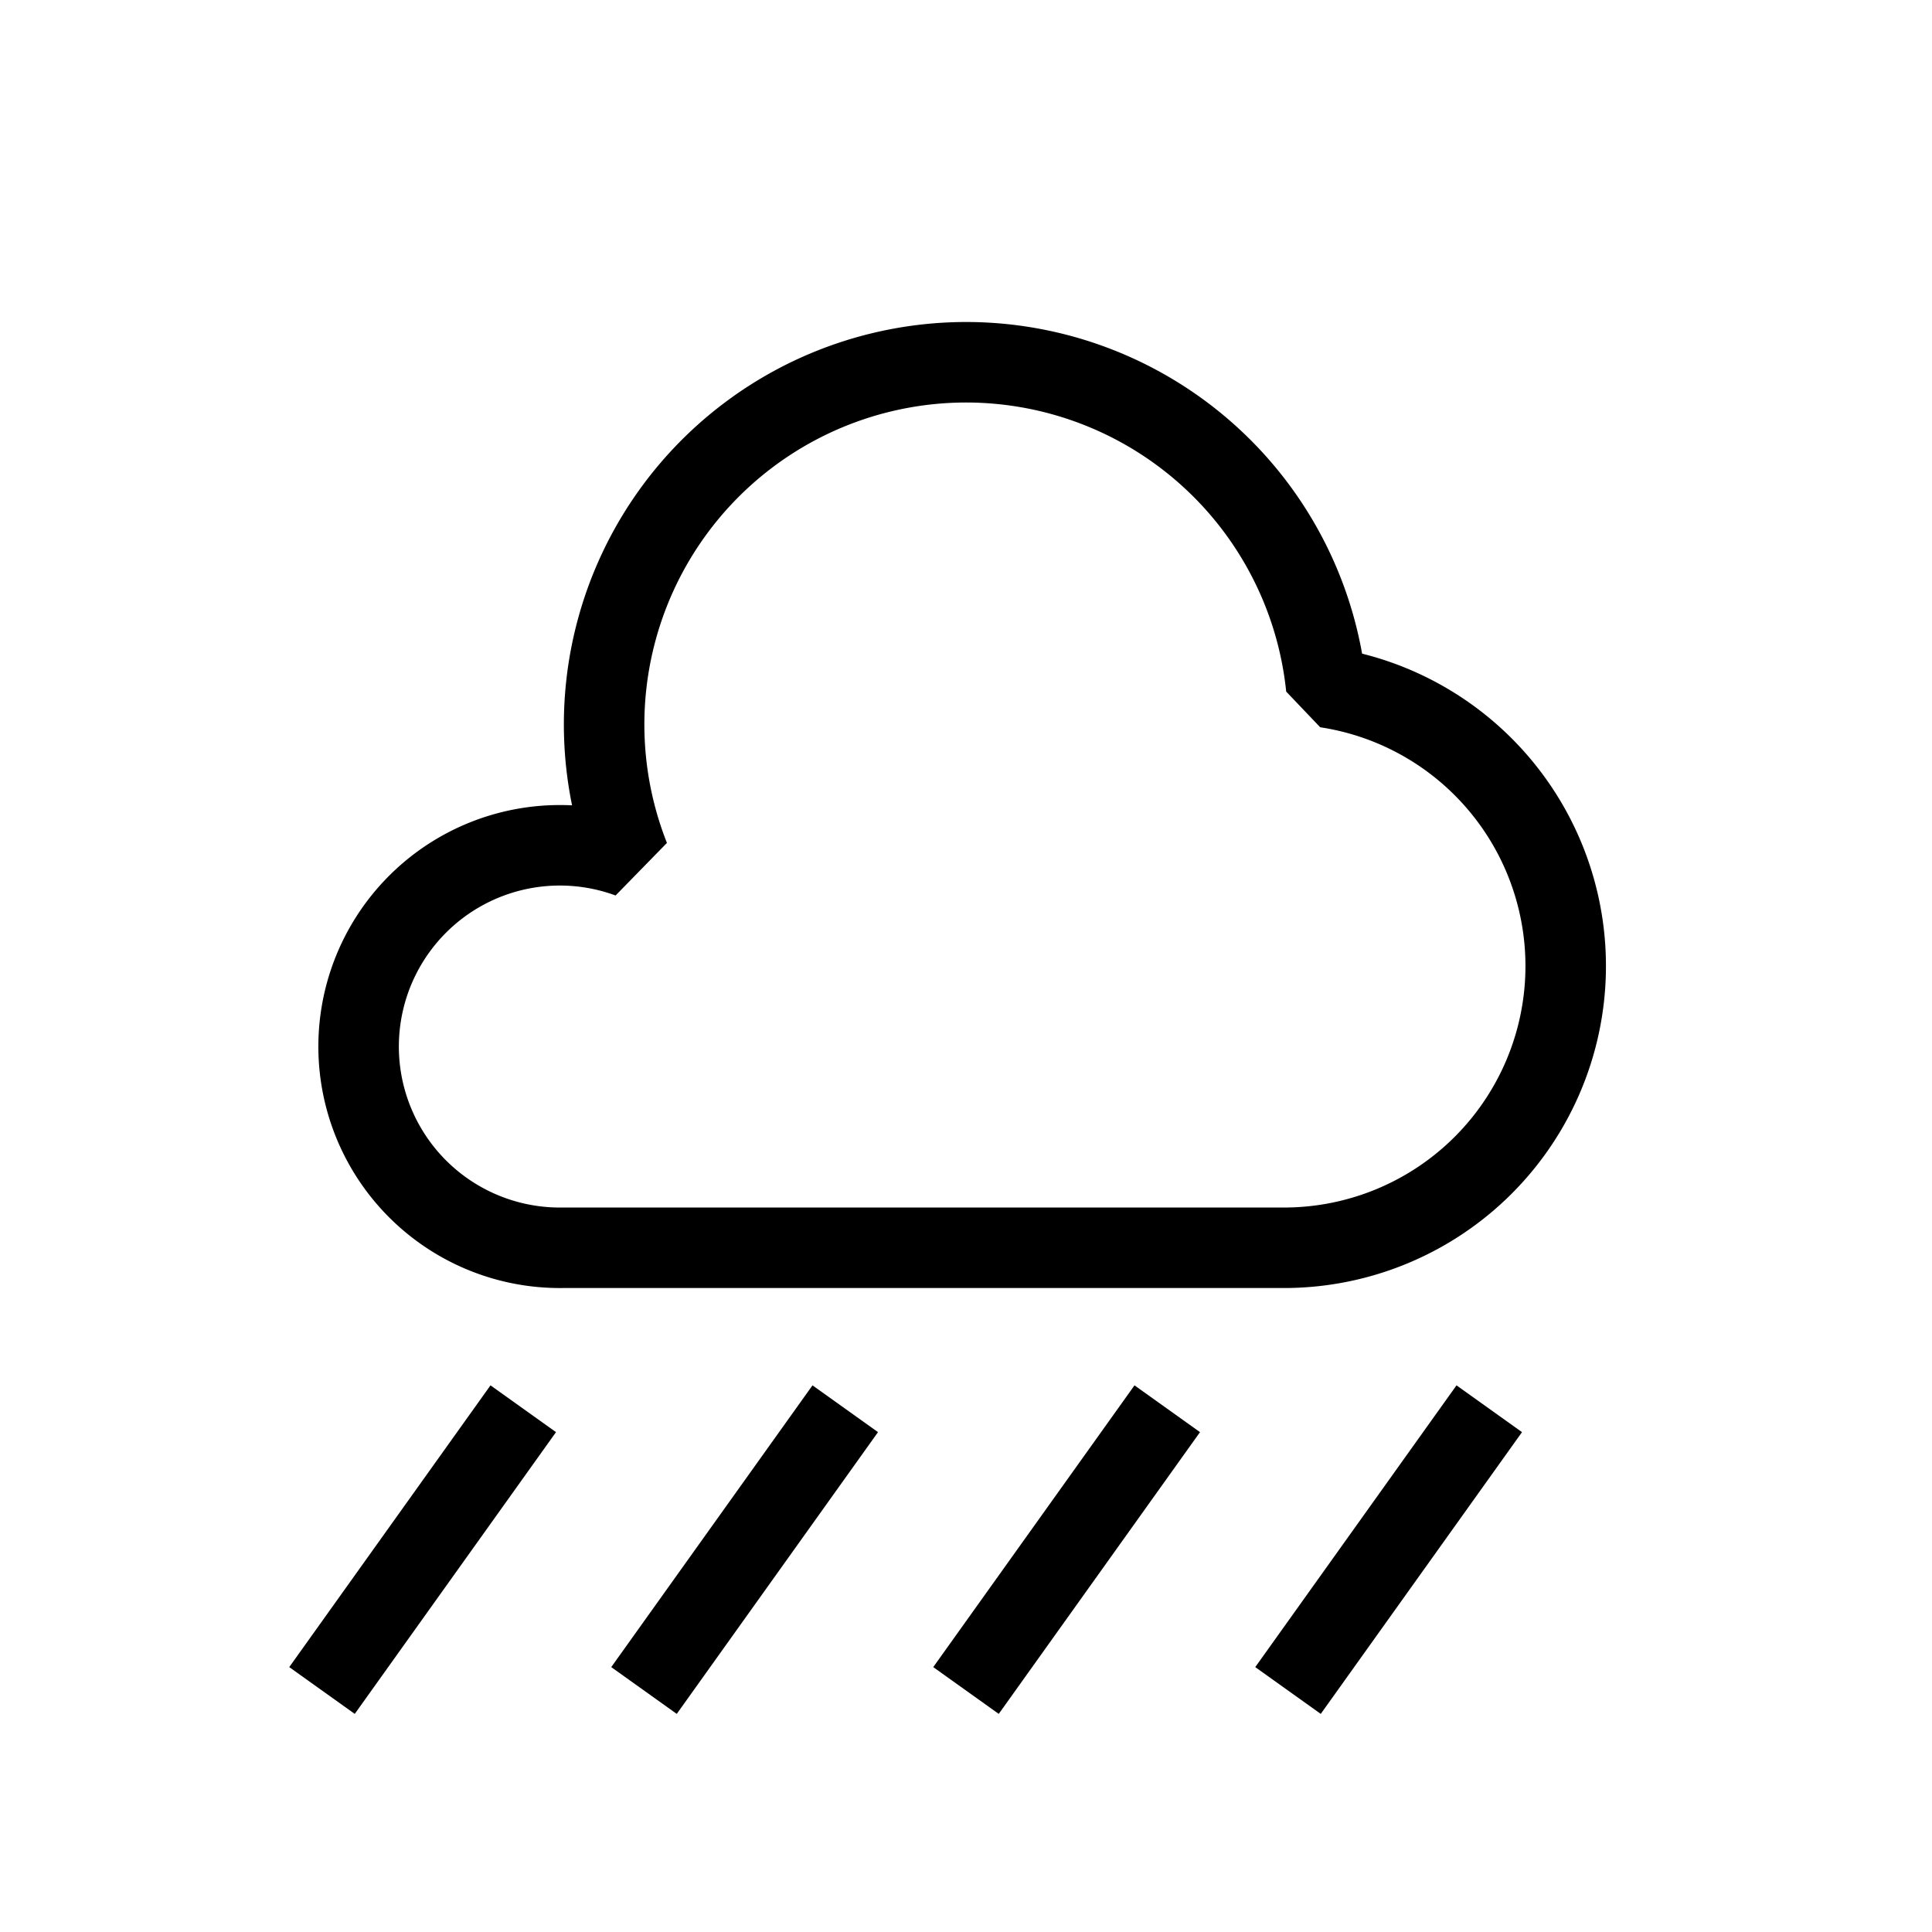 <?xml version="1.0" encoding="UTF-8"?>
<svg xmlns="http://www.w3.org/2000/svg" xmlns:xlink="http://www.w3.org/1999/xlink" width="48" height="48">

<g id="weather-showers-symbolic"  stroke="#fcfcfc" stroke-linejoin="bevel">
<path id="cloud" d="m27 31 h 5 a 7 7 0 0 0 0.95 -13.92 a 9 9 0 0 0 -8.95-8.08 a 9 9 0 0 0 -8.36 12.31 a 5 5 0 1 0 -1.63 9.69h2 z" fill="none" stroke="currentColor" stroke-width="2"/>
<path id="rainwss" d="m8 42 5-7" stroke="currentColor" stroke-width="2"/>
<use transform="translate(8)" href="#rainwss"/>
<use transform="translate(16)" href="#rainwss"/>
<use transform="translate(24)" href="#rainwss"/>
<rect width="48" height="48" fill="none" stroke="none"/>
</g>
</svg>

